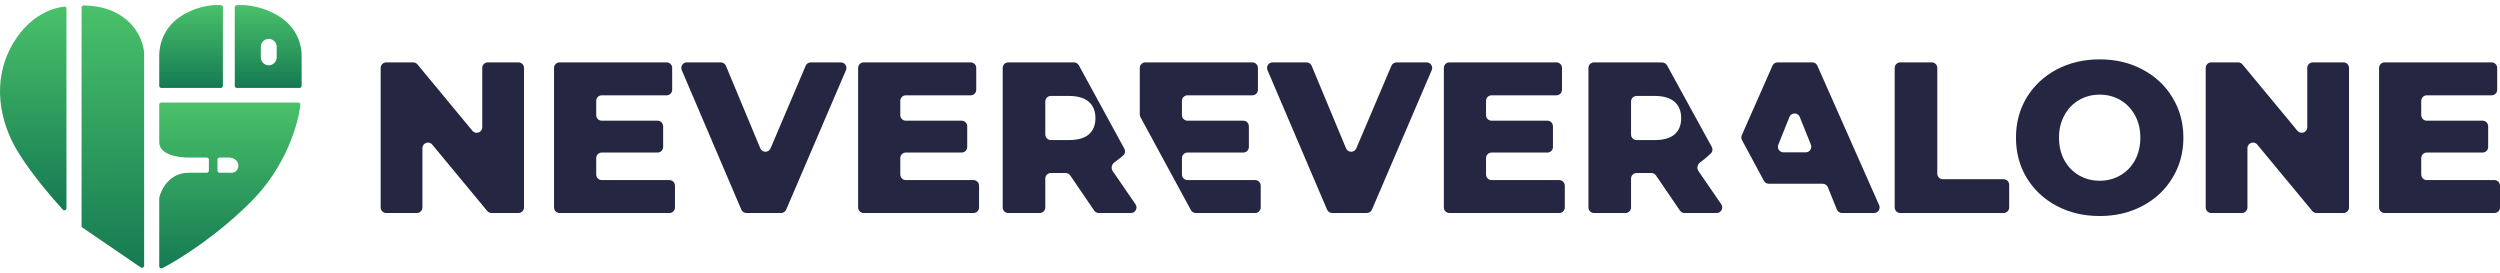 <svg xmlns="http://www.w3.org/2000/svg" width="256" height="28" viewBox="0 0 256 28" fill="none">
  <path d="M8.353 23.129V0.775C8.353 0.653 8.454 0.554 8.576 0.556C13.255 0.654 14.65 3.826 14.76 5.424V27.2C14.76 27.377 14.561 27.482 14.414 27.382L8.449 23.311C8.389 23.27 8.353 23.202 8.353 23.129Z" fill="url(#paint0_linear_1638_8699)"/>
  <path d="M16.306 5.636V8.785C16.306 8.907 16.405 9.005 16.527 9.005H22.603C22.725 9.005 22.824 8.906 22.824 8.784V0.738C22.824 0.632 22.747 0.541 22.641 0.532C22.126 0.486 20.587 0.461 18.792 1.493C16.582 2.763 16.306 4.862 16.306 5.636Z" fill="url(#paint1_linear_1638_8699)"/>
  <path d="M1.262 4.576C3.149 1.267 5.811 0.757 6.586 0.679C6.708 0.666 6.806 0.763 6.806 0.885V21.317C6.806 21.517 6.565 21.614 6.431 21.466C5.521 20.464 3.169 17.79 1.761 15.429C-0.013 12.454 -0.879 8.331 1.262 4.576Z" fill="url(#paint2_linear_1638_8699)"/>
  <path fill-rule="evenodd" clip-rule="evenodd" d="M30.667 9.005C30.789 9.005 30.888 8.906 30.888 8.784V5.636C30.888 4.862 30.598 2.763 28.276 1.493C26.38 0.456 24.755 0.486 24.223 0.533C24.116 0.542 24.039 0.633 24.039 0.74V8.784C24.039 8.906 24.138 9.005 24.26 9.005H30.667ZM27.521 3.979C27.073 3.979 26.709 4.342 26.709 4.791V5.872C26.709 6.321 27.073 6.685 27.521 6.685C27.97 6.685 28.334 6.321 28.334 5.872V4.791C28.334 4.342 27.97 3.979 27.521 3.979Z" fill="url(#paint3_linear_1638_8699)"/>
  <path fill-rule="evenodd" clip-rule="evenodd" d="M16.306 10.717C16.306 10.595 16.405 10.496 16.527 10.496H30.54C30.668 10.496 30.77 10.603 30.756 10.731C30.546 12.688 29.301 17.051 25.712 20.647C22.199 24.167 18.378 26.552 16.621 27.461C16.476 27.536 16.306 27.429 16.306 27.266V20.279C16.306 20.263 16.308 20.248 16.311 20.233C16.507 19.37 17.37 17.69 19.312 17.69H21.167C21.289 17.69 21.388 17.591 21.388 17.469V16.35C21.388 16.228 21.289 16.129 21.167 16.129H19.312C18.31 16.148 16.306 15.861 16.306 14.568V10.717ZM22.492 16.129C22.37 16.129 22.271 16.228 22.271 16.35V17.469C22.271 17.591 22.37 17.69 22.492 17.69H23.486C24.127 17.761 24.409 17.4 24.409 16.958C24.409 16.517 24.078 16.195 23.486 16.129H22.492Z" fill="url(#paint4_linear_1638_8699)"/>
  <path d="M53.088 6.388C53.402 6.388 53.656 6.642 53.656 6.956V21.244C53.656 21.558 53.402 21.812 53.088 21.812H50.332C50.163 21.812 50.002 21.737 49.894 21.606L44.262 14.807C43.922 14.397 43.256 14.637 43.256 15.17V21.244C43.256 21.558 43.001 21.812 42.688 21.812H39.549C39.235 21.812 38.981 21.558 38.981 21.244V6.956C38.981 6.642 39.235 6.388 39.549 6.388H42.306C42.475 6.388 42.635 6.463 42.743 6.593L48.376 13.392C48.715 13.802 49.382 13.562 49.382 13.03V6.956C49.382 6.642 49.636 6.388 49.95 6.388H53.088Z" fill="#252642"/>
  <path d="M68.549 18.441C68.863 18.441 69.117 18.695 69.117 19.009V21.244C69.117 21.558 68.863 21.812 68.549 21.812H57.302C56.988 21.812 56.734 21.558 56.734 21.244V6.956C56.734 6.642 56.988 6.388 57.302 6.388H68.263C68.576 6.388 68.831 6.642 68.831 6.956V9.191C68.831 9.505 68.576 9.759 68.263 9.759H61.621C61.307 9.759 61.053 10.013 61.053 10.327V11.791C61.053 12.105 61.307 12.359 61.621 12.359H67.337C67.651 12.359 67.906 12.614 67.906 12.927V15.052C67.906 15.366 67.651 15.62 67.337 15.62H61.621C61.307 15.62 61.053 15.875 61.053 16.189V17.872C61.053 18.186 61.307 18.441 61.621 18.441H68.549Z" fill="#252642"/>
  <path d="M86.106 6.388C86.514 6.388 86.789 6.805 86.629 7.18L80.505 21.468C80.416 21.677 80.21 21.812 79.983 21.812H76.436C76.208 21.812 76.003 21.676 75.913 21.467L69.81 7.179C69.65 6.804 69.925 6.388 70.333 6.388H73.809C74.038 6.388 74.245 6.526 74.334 6.737L77.855 15.19C78.049 15.654 78.706 15.656 78.903 15.194L82.502 6.733C82.591 6.524 82.797 6.388 83.025 6.388H86.106Z" fill="#252642"/>
  <path d="M99.686 18.441C100 18.441 100.255 18.695 100.255 19.009V21.244C100.255 21.558 100 21.812 99.686 21.812H88.439C88.126 21.812 87.871 21.558 87.871 21.244V6.956C87.871 6.642 88.126 6.388 88.439 6.388H99.4C99.714 6.388 99.968 6.642 99.968 6.956V9.191C99.968 9.505 99.714 9.759 99.4 9.759H92.758C92.444 9.759 92.19 10.013 92.19 10.327V11.791C92.19 12.105 92.444 12.359 92.758 12.359H98.475C98.788 12.359 99.043 12.614 99.043 12.927V15.052C99.043 15.366 98.788 15.62 98.475 15.62H92.758C92.444 15.62 92.19 15.875 92.19 16.189V17.872C92.19 18.186 92.444 18.441 92.758 18.441H99.686Z" fill="#252642"/>
  <path d="M109.588 17.961C109.482 17.806 109.306 17.714 109.118 17.714H107.607C107.293 17.714 107.039 17.968 107.039 18.282V21.244C107.039 21.558 106.784 21.812 106.47 21.812H103.244C102.93 21.812 102.676 21.558 102.676 21.244V6.956C102.676 6.642 102.93 6.388 103.244 6.388H109.727C109.801 6.388 109.9 6.39 109.996 6.392C110.196 6.397 110.378 6.51 110.474 6.686L115.138 15.233C115.262 15.461 115.216 15.744 115.02 15.913C114.786 16.116 114.455 16.389 114.125 16.621C113.84 16.821 113.738 17.222 113.935 17.509L116.278 20.922C116.536 21.299 116.266 21.812 115.809 21.812H112.517C112.329 21.812 112.154 21.719 112.048 21.564L109.588 17.961ZM112.173 12.095C112.173 11.375 111.945 10.817 111.49 10.42C111.034 10.023 110.359 9.825 109.463 9.825H107.607C107.293 9.825 107.039 10.079 107.039 10.393V13.774C107.039 14.088 107.293 14.342 107.607 14.342H109.463C110.359 14.342 111.034 14.151 111.49 13.769C111.945 13.373 112.173 12.815 112.173 12.095Z" fill="#252642"/>
  <path d="M128.529 18.441C128.843 18.441 129.097 18.695 129.097 19.009V21.244C129.097 21.558 128.843 21.812 128.529 21.812H122.449C122.24 21.812 122.049 21.698 121.949 21.515L116.783 11.994C116.737 11.911 116.714 11.818 116.714 11.723V6.956C116.714 6.642 116.968 6.388 117.282 6.388H128.243C128.557 6.388 128.811 6.642 128.811 6.956V9.191C128.811 9.505 128.557 9.759 128.243 9.759H121.601C121.287 9.759 121.033 10.013 121.033 10.327V11.791C121.033 12.105 121.287 12.359 121.601 12.359H127.317C127.631 12.359 127.885 12.614 127.885 12.927V15.052C127.885 15.366 127.631 15.62 127.317 15.62H121.601C121.287 15.62 121.033 15.875 121.033 16.189V17.872C121.033 18.186 121.287 18.441 121.601 18.441H128.529Z" fill="#252642"/>
  <path d="M146.086 6.388C146.494 6.388 146.769 6.805 146.609 7.18L140.485 21.468C140.396 21.677 140.19 21.812 139.963 21.812H136.416C136.188 21.812 135.983 21.676 135.893 21.467L129.79 7.179C129.63 6.804 129.905 6.388 130.313 6.388H133.789C134.018 6.388 134.225 6.526 134.314 6.737L137.835 15.19C138.029 15.654 138.686 15.656 138.883 15.194L142.482 6.733C142.571 6.524 142.777 6.388 143.005 6.388H146.086Z" fill="#252642"/>
  <path d="M159.666 18.441C159.98 18.441 160.235 18.695 160.235 19.009V21.244C160.235 21.558 159.98 21.812 159.666 21.812H148.419C148.105 21.812 147.851 21.558 147.851 21.244V6.956C147.851 6.642 148.105 6.388 148.419 6.388H159.38C159.694 6.388 159.948 6.642 159.948 6.956V9.191C159.948 9.505 159.694 9.759 159.38 9.759H152.738C152.424 9.759 152.17 10.013 152.17 10.327V11.791C152.17 12.105 152.424 12.359 152.738 12.359H158.454C158.768 12.359 159.023 12.614 159.023 12.927V15.052C159.023 15.366 158.768 15.62 158.454 15.62H152.738C152.424 15.62 152.17 15.875 152.17 16.189V17.872C152.17 18.186 152.424 18.441 152.738 18.441H159.666Z" fill="#252642"/>
  <path d="M169.568 17.961C169.462 17.806 169.286 17.714 169.098 17.714H167.587C167.273 17.714 167.019 17.968 167.019 18.282V21.244C167.019 21.558 166.764 21.812 166.45 21.812H163.224C162.91 21.812 162.656 21.558 162.656 21.244V6.956C162.656 6.642 162.91 6.388 163.224 6.388H169.707C169.852 6.388 170.065 6.395 170.24 6.403C170.437 6.411 170.613 6.523 170.708 6.695L175.289 15.047C175.41 15.268 175.371 15.541 175.188 15.713C174.92 15.963 174.51 16.327 174.103 16.619C173.82 16.821 173.718 17.222 173.915 17.509L176.258 20.922C176.516 21.299 176.246 21.812 175.789 21.812H172.497C172.309 21.812 172.134 21.719 172.028 21.564L169.568 17.961ZM172.153 12.095C172.153 11.375 171.925 10.817 171.47 10.42C171.014 10.023 170.339 9.825 169.443 9.825H167.587C167.273 9.825 167.019 10.079 167.019 10.393V13.774C167.019 14.088 167.273 14.342 167.587 14.342H169.443C170.339 14.342 171.014 14.151 171.47 13.769C171.925 13.373 172.153 12.815 172.153 12.095Z" fill="#252642"/>
  <path d="M187.172 19.171C187.085 18.956 186.876 18.815 186.645 18.815H181.124C180.915 18.815 180.723 18.701 180.624 18.516L178.379 14.345C178.296 14.19 178.289 14.006 178.359 13.846L181.502 6.726C181.593 6.52 181.797 6.388 182.022 6.388H185.579C185.803 6.388 186.007 6.52 186.098 6.726L192.426 21.014C192.592 21.389 192.317 21.812 191.906 21.812H188.623C188.392 21.812 188.183 21.672 188.096 21.457L187.172 19.171ZM184.909 15.598C185.312 15.598 185.587 15.191 185.437 14.818L184.294 11.975C184.103 11.499 183.431 11.499 183.24 11.975L182.097 14.818C181.947 15.191 182.222 15.598 182.625 15.598H184.909Z" fill="#252642"/>
  <path d="M194.016 6.956C194.016 6.642 194.271 6.388 194.584 6.388H197.811C198.125 6.388 198.379 6.642 198.379 6.956V17.784C198.379 18.098 198.633 18.353 198.947 18.353H205.17C205.484 18.353 205.739 18.607 205.739 18.921V21.244C205.739 21.558 205.484 21.812 205.17 21.812H194.584C194.271 21.812 194.016 21.558 194.016 21.244V6.956Z" fill="#252642"/>
  <path d="M215.007 22.121C213.376 22.121 211.907 21.775 210.6 21.085C209.307 20.395 208.286 19.44 207.537 18.22C206.802 17.001 206.435 15.628 206.435 14.1C206.435 12.572 206.802 11.199 207.537 9.979C208.286 8.76 209.307 7.805 210.6 7.115C211.907 6.424 213.376 6.079 215.007 6.079C216.637 6.079 218.099 6.424 219.392 7.115C220.699 7.805 221.72 8.76 222.455 9.979C223.204 11.199 223.578 12.572 223.578 14.1C223.578 15.628 223.204 17.001 222.455 18.22C221.72 19.44 220.699 20.395 219.392 21.085C218.099 21.775 216.637 22.121 215.007 22.121ZM215.007 18.507C215.785 18.507 216.49 18.323 217.122 17.956C217.754 17.589 218.253 17.075 218.621 16.413C218.988 15.738 219.171 14.966 219.171 14.1C219.171 13.233 218.988 12.469 218.621 11.808C218.253 11.133 217.754 10.611 217.122 10.244C216.49 9.876 215.785 9.693 215.007 9.693C214.228 9.693 213.523 9.876 212.891 10.244C212.26 10.611 211.76 11.133 211.393 11.808C211.026 12.469 210.842 13.233 210.842 14.1C210.842 14.966 211.026 15.738 211.393 16.413C211.76 17.075 212.26 17.589 212.891 17.956C213.523 18.323 214.228 18.507 215.007 18.507Z" fill="#252642"/>
  <path d="M239.971 6.388C240.284 6.388 240.539 6.642 240.539 6.956V21.244C240.539 21.558 240.284 21.812 239.971 21.812H237.214C237.045 21.812 236.885 21.737 236.777 21.606L231.144 14.807C230.805 14.397 230.138 14.637 230.138 15.17V21.244C230.138 21.558 229.884 21.812 229.57 21.812H226.432C226.118 21.812 225.864 21.558 225.864 21.244V6.956C225.864 6.642 226.118 6.388 226.432 6.388H229.188C229.357 6.388 229.518 6.463 229.626 6.593L235.258 13.392C235.598 13.802 236.264 13.562 236.264 13.03V6.956C236.264 6.642 236.518 6.388 236.832 6.388H239.971Z" fill="#252642"/>
  <path d="M255.432 18.441C255.746 18.441 256 18.695 256 19.009V21.244C256 21.558 255.746 21.812 255.432 21.812H244.185C243.871 21.812 243.616 21.558 243.616 21.244V6.956C243.616 6.642 243.871 6.388 244.185 6.388H255.145C255.459 6.388 255.713 6.642 255.713 6.956V9.191C255.713 9.505 255.459 9.759 255.145 9.759H248.503C248.19 9.759 247.935 10.013 247.935 10.327V11.791C247.935 12.105 248.19 12.359 248.503 12.359H254.22C254.534 12.359 254.788 12.614 254.788 12.927V15.052C254.788 15.366 254.534 15.62 254.22 15.62H248.503C248.19 15.62 247.935 15.875 247.935 16.189V17.872C247.935 18.186 248.19 18.441 248.503 18.441H255.432Z" fill="#252642"/>
  <defs>
    <linearGradient id="paint0_linear_1638_8699" x1="11.64" y1="0.539" x2="11.64" y2="27.854" gradientUnits="userSpaceOnUse">
      <stop stop-color="#4AC16A"/>
      <stop offset="1" stop-color="#147952"/>
    </linearGradient>
    <linearGradient id="paint1_linear_1638_8699" x1="19.65" y1="0.51" x2="19.65" y2="9.141" gradientUnits="userSpaceOnUse">
      <stop stop-color="#4AC16A"/>
      <stop offset="1" stop-color="#147952"/>
    </linearGradient>
    <linearGradient id="paint2_linear_1638_8699" x1="3.492" y1="0.664" x2="3.492" y2="21.874" gradientUnits="userSpaceOnUse">
      <stop stop-color="#4AC16A"/>
      <stop offset="1" stop-color="#147952"/>
    </linearGradient>
    <linearGradient id="paint3_linear_1638_8699" x1="27.553" y1="0.51" x2="27.553" y2="9.141" gradientUnits="userSpaceOnUse">
      <stop stop-color="#4AC16A"/>
      <stop offset="1" stop-color="#147952"/>
    </linearGradient>
    <linearGradient id="paint4_linear_1638_8699" x1="23.721" y1="10.485" x2="23.721" y2="27.759" gradientUnits="userSpaceOnUse">
      <stop stop-color="#4AC16A"/>
      <stop offset="1" stop-color="#147952"/>
    </linearGradient>
  </defs>
</svg>